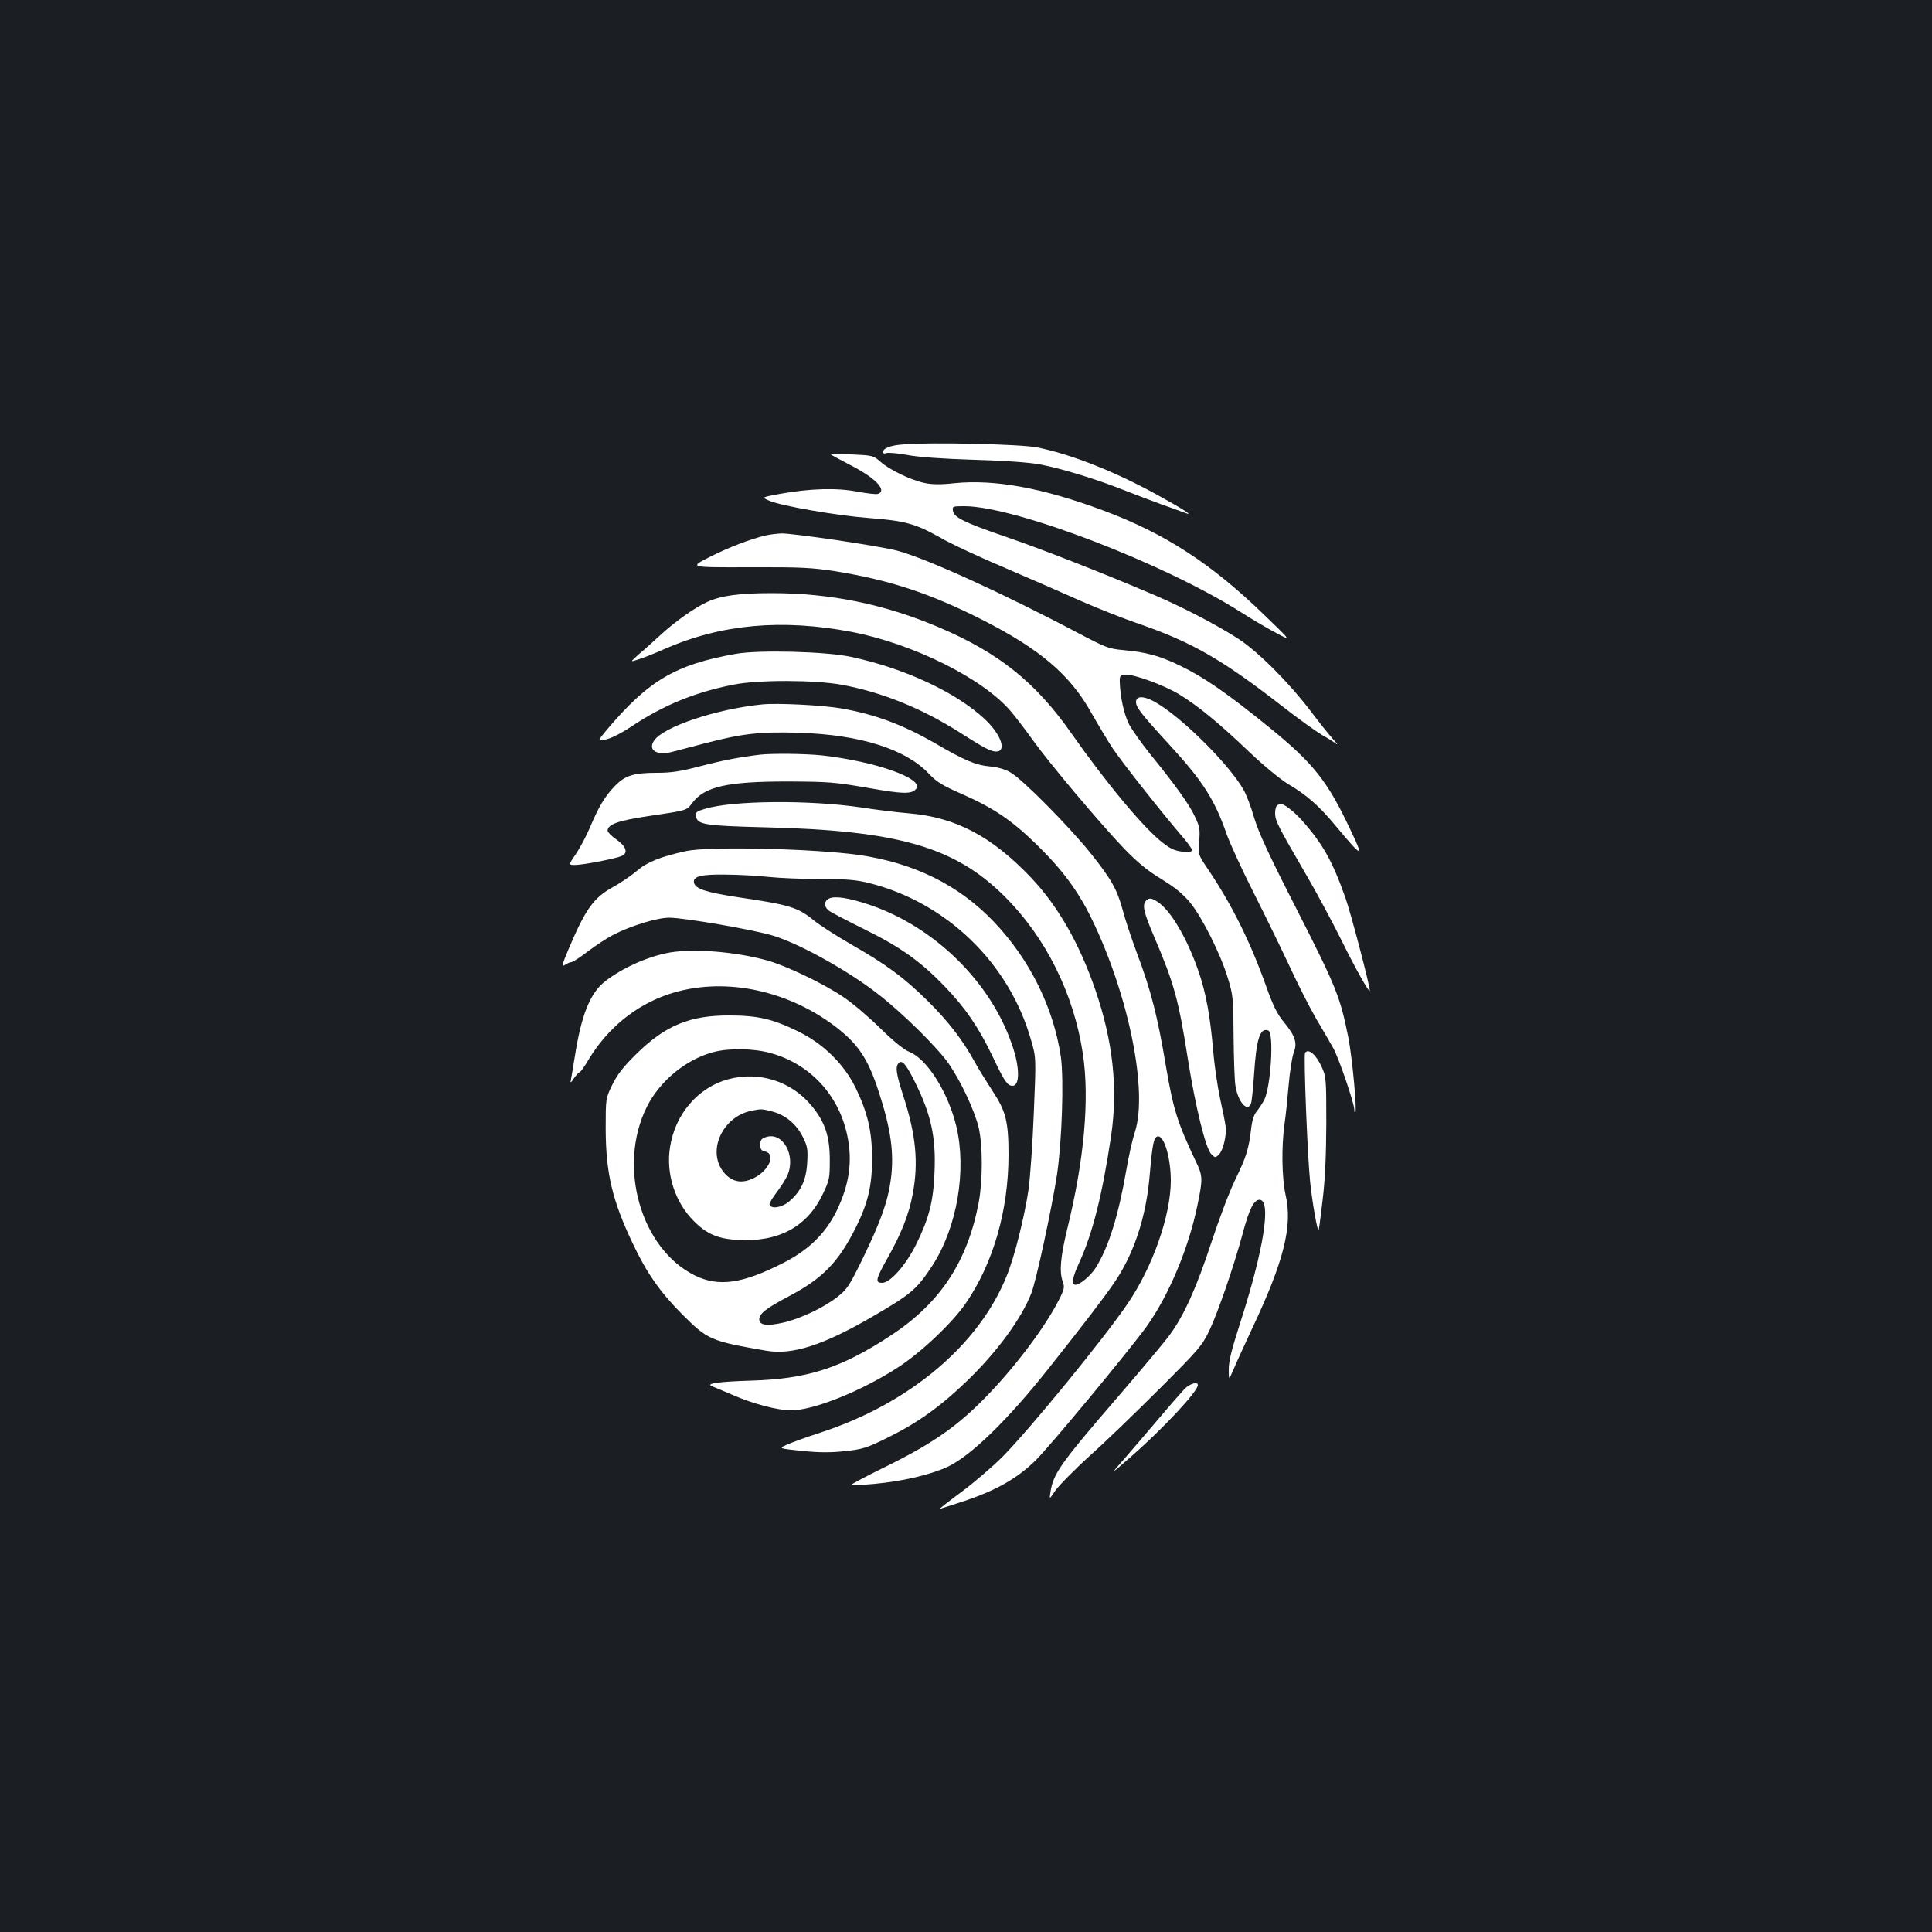 <?xml version="1.0" standalone="no"?>
<!DOCTYPE svg PUBLIC "-//W3C//DTD SVG 20010904//EN"
 "http://www.w3.org/TR/2001/REC-SVG-20010904/DTD/svg10.dtd">
<svg version="1.0" xmlns="http://www.w3.org/2000/svg"
 width="1000pt" height="1000pt" viewBox="0 0 1000 1000"
 preserveAspectRatio="xMidYMid meet">
<rect width="100%" height="100%" fill="#1b1f23"/>
<g transform="translate(0,1000) scale(0.1,-0.1)"
fill="#ffffff" stroke="none">
<path d="M4679 7700 c-72 -5 -109 -20 -109 -42 0 -5 9 -7 19 -3 11 3 59 -1
108 -10 55 -11 186 -20 348 -25 169 -5 289 -14 344 -25 111 -22 285 -75 413
-126 57 -22 150 -58 208 -79 58 -20 114 -41 125 -45 46 -18 -6 17 -126 83
-223 125 -460 220 -640 256 -82 17 -549 28 -690 16z"/>
<path d="M4300 7648 c3 -3 47 -27 99 -54 132 -67 194 -132 146 -150 -9 -4 -56
2 -106 11 -106 21 -245 17 -401 -11 -97 -18 -97 -18 -58 -35 59 -27 355 -78
515 -90 186 -14 243 -29 367 -99 56 -33 213 -106 348 -163 135 -58 310 -134
390 -170 80 -35 213 -88 295 -116 273 -94 431 -185 735 -421 88 -69 185 -138
214 -155 29 -16 62 -37 72 -45 11 -8 3 4 -17 25 -20 22 -71 86 -114 143 -113
149 -273 309 -376 376 -112 72 -284 162 -434 226 -249 107 -587 240 -779 305
-210 73 -259 97 -264 133 -3 21 0 22 59 22 263 0 1035 -296 1434 -550 55 -35
136 -83 180 -106 80 -43 80 -43 -60 92 -274 266 -515 423 -835 542 -311 116
-560 162 -770 141 -71 -8 -116 -7 -154 1 -69 14 -182 68 -229 110 -36 32 -40
33 -150 38 -61 2 -110 2 -107 0z"/>
<path d="M3965 7229 c-82 -19 -193 -62 -294 -113 -104 -53 -104 -53 205 -52
274 1 325 -2 449 -21 284 -46 494 -116 765 -254 294 -150 450 -283 559 -479
36 -63 86 -147 112 -186 49 -73 258 -337 356 -451 29 -33 53 -67 53 -73 0 -9
-15 -11 -50 -8 -38 4 -61 14 -102 46 -96 74 -289 305 -473 567 -185 264 -375
416 -685 548 -282 120 -562 177 -865 177 -171 0 -262 -13 -333 -45 -68 -31
-168 -102 -247 -175 -33 -30 -81 -74 -108 -96 -47 -42 -47 -42 0 -26 27 8 86
32 133 53 294 129 607 157 970 88 319 -62 680 -242 823 -412 24 -28 75 -95
113 -148 85 -119 347 -430 472 -561 70 -72 119 -113 193 -158 73 -45 112 -77
150 -123 62 -76 159 -270 195 -392 26 -84 28 -103 29 -295 1 -113 5 -228 9
-256 12 -85 62 -144 81 -96 4 9 11 77 16 151 12 185 31 244 74 227 30 -11 13
-293 -22 -361 -9 -16 -26 -42 -38 -57 -15 -18 -24 -46 -29 -90 -12 -103 -25
-147 -83 -265 -30 -62 -85 -208 -123 -324 -76 -232 -142 -379 -216 -479 -26
-36 -143 -175 -259 -310 -308 -357 -344 -408 -358 -504 -6 -38 -6 -38 24 7 17
25 98 108 182 184 84 75 247 233 364 350 200 200 215 218 253 297 45 96 124
325 171 497 34 130 59 179 88 179 63 0 23 -256 -100 -638 -44 -137 -59 -196
-59 -240 0 -57 0 -57 24 -2 12 30 55 123 94 207 167 353 214 537 176 699 -19
87 -22 248 -5 369 6 39 15 128 21 198 6 71 18 146 26 168 20 50 9 86 -50 158
-35 42 -56 84 -92 185 -83 233 -179 426 -305 612 -48 72 -48 72 -42 141 5 61
2 75 -22 126 -29 63 -101 163 -231 323 -46 57 -95 127 -110 155 -26 52 -45
139 -48 214 -1 36 1 40 26 43 42 5 206 -55 285 -104 98 -61 203 -147 359 -296
76 -72 161 -142 201 -166 98 -58 160 -112 251 -222 137 -164 143 -164 69 -9
-117 248 -190 339 -416 523 -218 177 -341 262 -462 320 -106 52 -179 71 -294
81 -75 7 -89 12 -230 86 -391 207 -793 390 -942 429 -90 24 -538 90 -598 89
-22 -1 -58 -5 -80 -10z"/>
<path d="M3810 6616 c-313 -55 -453 -138 -668 -392 -51 -61 -51 -61 -4 -51 28
7 82 34 132 68 164 109 327 176 525 215 126 26 421 25 560 0 208 -38 414 -121
614 -248 123 -79 160 -98 187 -98 56 0 26 88 -58 167 -148 139 -415 264 -693
323 -127 28 -476 37 -595 16z"/>
<path d="M5880 6366 c0 -27 28 -63 173 -221 172 -187 234 -283 297 -465 19
-52 82 -189 141 -305 58 -115 141 -285 184 -377 42 -91 104 -213 137 -270 34
-57 73 -125 89 -153 29 -52 109 -286 109 -319 0 -11 2 -17 5 -14 10 9 -16 286
-36 388 -42 209 -61 258 -264 657 -151 295 -201 405 -224 482 -16 56 -41 121
-56 146 -71 123 -290 344 -428 434 -74 49 -127 56 -127 17z"/>
<path d="M3945 6354 c-239 -24 -513 -116 -560 -188 -32 -48 13 -77 89 -59 22
6 102 27 176 46 192 50 284 61 490 54 312 -10 547 -84 667 -211 42 -44 69 -61
172 -106 161 -71 254 -133 380 -255 136 -132 220 -244 291 -390 192 -394 293
-893 224 -1105 -12 -36 -32 -123 -44 -195 -41 -237 -92 -402 -160 -509 -26
-40 -80 -86 -103 -86 -22 0 -16 39 16 108 72 155 122 355 168 662 36 247 10
489 -81 755 -83 241 -193 434 -333 582 -203 213 -388 312 -630 333 -62 5 -175
19 -252 31 -267 39 -660 36 -804 -7 -44 -13 -52 -18 -49 -37 6 -45 42 -51 353
-59 692 -16 986 -101 1244 -357 214 -213 359 -504 406 -816 35 -234 7 -549
-81 -906 -35 -146 -42 -221 -23 -274 10 -27 8 -38 -20 -93 -68 -135 -218 -336
-365 -489 -155 -162 -284 -253 -539 -378 -98 -48 -176 -90 -173 -92 2 -2 59 1
126 7 141 13 287 47 375 88 121 57 314 245 525 512 181 228 277 354 332 433
105 150 171 346 189 567 14 161 21 194 41 198 33 6 68 -110 68 -229 0 -180
-94 -448 -225 -639 -124 -182 -505 -648 -647 -791 -46 -46 -138 -126 -206
-177 -68 -50 -121 -92 -118 -92 2 0 64 20 137 44 158 54 265 115 358 206 74
72 482 565 575 693 116 162 220 410 265 634 27 132 27 146 -10 223 -95 200
-116 268 -154 490 -43 258 -78 395 -149 583 -29 78 -63 180 -75 227 -29 106
-57 157 -167 295 -109 136 -353 383 -414 417 -29 17 -66 27 -107 31 -71 6
-133 32 -278 117 -169 98 -318 154 -495 184 -94 16 -328 28 -405 20z"/>
<path d="M3935 6094 c-109 -13 -196 -30 -311 -60 -103 -27 -149 -34 -223 -34
-122 0 -166 -14 -219 -69 -51 -53 -82 -104 -128 -213 -19 -45 -52 -107 -73
-138 -39 -57 -39 -57 -7 -57 41 -1 221 34 247 48 31 16 19 49 -31 84 -25 17
-45 38 -45 45 0 33 52 52 211 76 204 30 197 28 228 69 64 84 181 110 491 110
213 -1 244 -3 417 -33 187 -33 226 -33 250 -5 43 52 -210 142 -487 173 -85 9
-254 11 -320 4z"/>
<path d="M6613 5833 c-7 -2 -13 -21 -13 -41 0 -41 13 -65 165 -327 54 -93 135
-244 180 -335 72 -146 145 -275 145 -257 0 27 -96 393 -125 477 -69 195 -119
284 -230 408 -39 43 -94 85 -107 81 -2 0 -9 -3 -15 -6z"/>
<path d="M3552 5595 c-133 -29 -203 -57 -256 -103 -28 -24 -84 -62 -124 -84
-100 -55 -142 -114 -231 -325 -33 -80 -36 -90 -18 -78 12 8 27 15 34 15 8 0
46 25 85 55 40 30 97 68 128 84 88 47 230 91 293 91 80 0 447 -64 542 -94 142
-45 389 -183 542 -303 129 -100 310 -280 366 -362 64 -95 130 -237 152 -325
22 -90 22 -274 1 -389 -58 -306 -198 -520 -453 -688 -258 -170 -431 -226 -723
-235 -168 -5 -240 -15 -205 -29 11 -4 59 -25 107 -45 104 -46 234 -80 302 -80
118 0 368 101 558 225 119 78 277 228 346 328 143 208 222 482 222 770 0 173
-14 226 -82 329 -30 46 -71 112 -91 148 -63 116 -138 213 -246 320 -122 120
-210 186 -401 295 -74 43 -160 98 -190 123 -80 65 -124 79 -384 117 -171 26
-228 44 -234 77 -6 32 37 43 163 41 66 0 167 -6 224 -12 57 -6 178 -11 270
-11 137 0 182 -4 251 -21 400 -101 723 -414 836 -810 27 -92 27 -92 15 -378
-6 -157 -19 -335 -27 -396 -21 -141 -72 -348 -113 -448 -143 -358 -503 -661
-961 -811 -74 -24 -154 -53 -178 -64 -43 -19 -43 -19 80 -32 92 -9 148 -9 223
-1 91 10 110 16 220 70 156 77 273 161 412 295 153 148 279 319 331 452 25 63
106 439 133 614 26 175 36 495 20 610 -38 255 -161 504 -347 699 -181 190
-413 305 -701 346 -238 33 -773 45 -891 20z"/>
<path d="M4293 5350 c-27 -11 -30 -41 -5 -62 9 -8 91 -51 182 -96 190 -93 295
-168 421 -299 106 -110 176 -213 247 -362 60 -127 76 -151 103 -151 38 0 38
95 -2 210 -111 329 -405 616 -745 729 -103 34 -170 44 -201 31z"/>
<path d="M5932 5338 c-21 -21 -13 -59 42 -187 103 -241 126 -323 175 -636 39
-246 92 -460 120 -488 21 -21 21 -21 41 -2 22 23 41 105 33 150 -2 17 -15 80
-28 140 -13 61 -29 169 -35 240 -16 188 -38 306 -77 419 -59 170 -143 313
-210 357 -33 22 -45 23 -61 7z"/>
<path d="M3468 5070 c-111 -19 -248 -80 -337 -150 -77 -61 -122 -173 -156
-390 -9 -58 -19 -114 -21 -125 -3 -12 3 -8 16 13 12 17 26 32 30 32 4 0 26 30
48 68 97 160 242 279 413 336 272 91 602 28 857 -163 123 -93 174 -168 230
-341 63 -192 81 -318 63 -454 -15 -114 -52 -217 -144 -407 -69 -141 -81 -161
-129 -199 -71 -57 -193 -115 -284 -136 -85 -19 -124 -13 -124 17 0 30 36 58
158 122 172 92 252 174 343 356 62 125 83 216 83 356 -1 142 -23 235 -85 364
-60 123 -167 229 -299 293 -131 64 -208 82 -355 82 -204 1 -332 -52 -481 -199
-69 -68 -99 -107 -125 -160 -34 -70 -34 -70 -34 -230 1 -228 34 -368 140 -591
72 -153 142 -252 254 -365 134 -134 147 -140 435 -190 138 -24 297 28 555 178
199 116 227 140 308 264 127 197 177 491 123 719 -42 175 -151 348 -242 385
-28 11 -82 54 -153 124 -60 59 -145 131 -189 160 -101 69 -300 164 -396 190
-163 45 -376 62 -502 41z m522 -521 c202 -56 351 -216 395 -424 29 -136 11
-257 -55 -393 -58 -118 -146 -203 -276 -269 -212 -108 -334 -125 -457 -65
-280 138 -402 563 -250 871 66 134 202 247 344 285 81 22 211 20 299 -5z m748
-154 c82 -166 107 -283 99 -463 -6 -151 -28 -236 -94 -371 -54 -109 -135 -201
-177 -201 -38 0 -33 20 29 130 70 125 110 225 129 329 31 162 17 307 -48 507
-38 118 -43 153 -24 172 18 18 39 -8 86 -103z"/>
<path d="M3770 4414 c-157 -42 -276 -181 -302 -352 -22 -137 26 -285 122 -381
67 -68 126 -93 228 -99 212 -12 360 68 441 238 34 71 36 81 36 175 0 123 -24
196 -93 280 -104 128 -273 182 -432 139z m227 -167 c69 -18 126 -66 159 -133
24 -49 26 -63 22 -133 -5 -90 -33 -149 -95 -201 -38 -31 -92 -39 -100 -15 -2
6 15 35 38 65 23 30 47 69 55 87 45 105 -26 228 -113 197 -22 -7 -28 -16 -28
-39 0 -23 5 -30 25 -35 63 -15 13 -112 -75 -145 -56 -22 -104 -8 -142 41 -84
110 -2 285 147 315 52 10 51 10 107 -4z"/>
<path d="M6755 4550 c-8 -13 12 -526 26 -665 10 -101 38 -260 44 -253 2 2 11
73 21 158 13 108 18 228 19 395 0 232 -1 242 -24 293 -29 64 -70 98 -86 72z"/>
<path d="M6133 2813 c-15 -16 -75 -84 -133 -153 -58 -68 -139 -163 -180 -210
-75 -85 -75 -85 30 7 169 147 350 341 350 374 0 19 -39 8 -67 -18z"/>
</g>
</svg>
